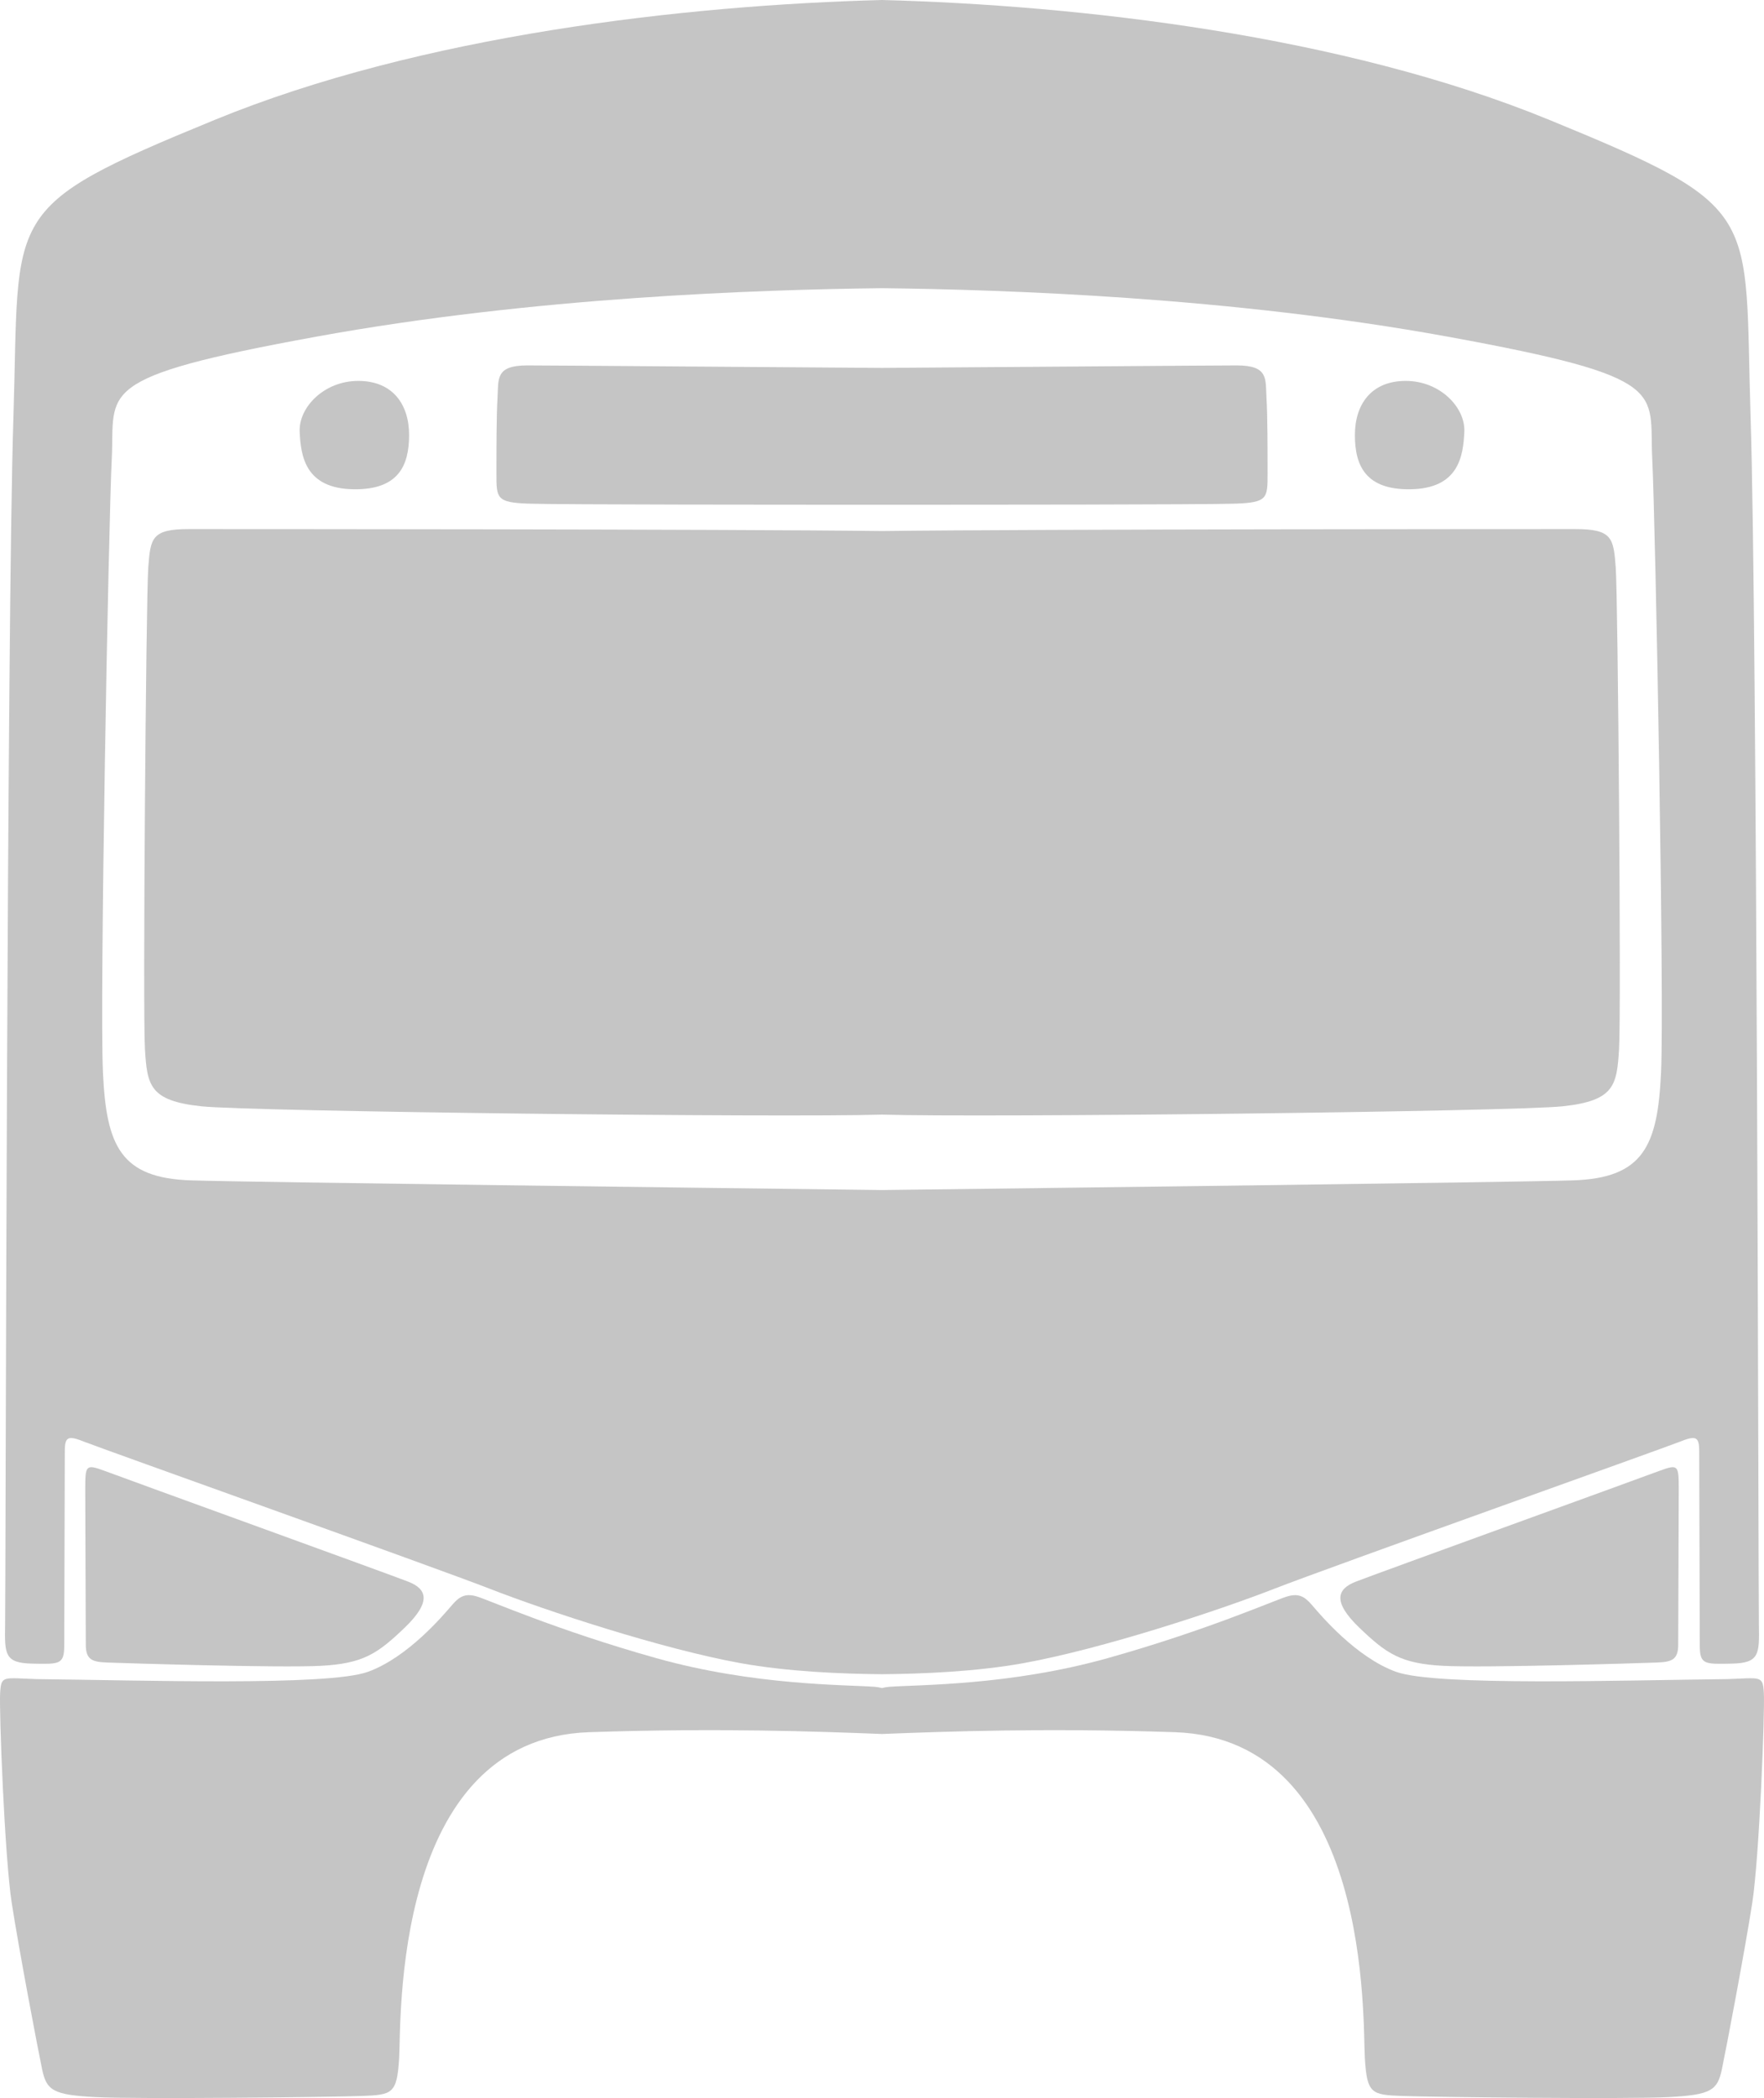 <?xml version="1.0" encoding="UTF-8" standalone="no"?>
<!-- Created with Inkscape (http://www.inkscape.org/) -->

<svg
   xmlns:dc="http://purl.org/dc/elements/1.1/"
   xmlns:cc="http://creativecommons.org/ns#"
   xmlns:rdf="http://www.w3.org/1999/02/22-rdf-syntax-ns#"
   xmlns:svg="http://www.w3.org/2000/svg"
   xmlns="http://www.w3.org/2000/svg"
   xmlns:sodipodi="http://sodipodi.sourceforge.net/DTD/sodipodi-0.dtd"
   xmlns:inkscape="http://www.inkscape.org/namespaces/inkscape"
   version="1.1"
   id="svg4725"
   width="449.722"
   height="534.639"
   viewBox="0 0 449.722 534.639"
   sodipodi:docname="metro-icon.svg"
   inkscape:version="0.92.2 5c3e80d, 2017-08-06">
  <defs
     id="defs4729" />
  <sodipodi:namedview
     pagecolor="#ffffff"
     bordercolor="#666666"
     borderopacity="1"
     objecttolerance="10"
     gridtolerance="10"
     guidetolerance="10"
     inkscape:pageopacity="0"
     inkscape:pageshadow="2"
     inkscape:window-width="1443"
     inkscape:window-height="775"
     id="namedview4727"
     showgrid="false"
     inkscape:zoom="0.88719609"
     inkscape:cx="131.81507"
     inkscape:cy="334.39232"
     inkscape:window-x="0"
     inkscape:window-y="0"
     inkscape:window-maximized="0"
     inkscape:current-layer="svg4725" />
  <g
     id="g5419"
     style="fill:#c5c5c5;fill-opacity:1">
    <path
       style="fill:#c5c5c5;fill-opacity:1;stroke:none;stroke-width:1px;stroke-linecap:butt;stroke-linejoin:miter;stroke-opacity:1"
       d="M 224.821,0 V 0.002 C 174.652,1.328 107.436,8.928 54.702,30.563 -0.246,53.105 5.108,53.669 3.417,106.363 1.726,159.057 1.444,406.325 1.304,413.934 c -0.141,7.608 -0.14,9.863 6.904,10.004 7.045,0.141 8.172,0.281 8.172,-4.791 0,-5.072 0.141,-45.508 0.141,-49.312 0,-3.804 0.845,-4.085 5.072,-2.395 4.227,1.691 89.327,31.984 103.416,37.479 14.089,5.495 43.536,15.216 63.684,18.879 12.018,2.185 25.814,2.753 36.129,2.836 v 0.002 c 0.013,-10e-5 0.028,1.1e-4 0.041,0 0.013,10e-5 0.026,-10e-5 0.039,0 v -0.002 c 10.315,-0.083 24.111,-0.651 36.129,-2.836 20.148,-3.663 49.594,-13.384 63.684,-18.879 14.089,-5.495 99.189,-35.788 103.416,-37.479 4.227,-1.691 5.072,-1.41 5.072,2.395 0,3.804 0.141,44.24 0.141,49.312 0,5.072 1.127,4.932 8.172,4.791 7.045,-0.141 7.045,-2.396 6.904,-10.004 -0.141,-7.608 -0.423,-254.876 -2.113,-307.57 C 444.615,53.669 449.969,53.105 395.02,30.563 342.286,8.928 275.071,1.328 224.901,0.002 V -4e-5 c -0.013,3.4e-4 -0.026,0.002 -0.039,0.002 -0.013,-3.6e-4 -0.028,-0.002 -0.041,-0.002 z m 0.041,73.439 c 31.216,0.364 88.794,2.249 144.232,12.354 57.203,10.426 51.285,13.809 52.131,30.998 0.845,17.189 3.099,137.511 2.254,156.391 -0.845,18.88 -4.509,27.052 -22.543,27.615 -15.474,0.484 -138.187,1.998 -176.074,2.461 C 186.976,302.795 64.261,301.28 48.786,300.797 30.752,300.233 27.088,292.061 26.243,273.182 25.398,254.302 27.652,133.98 28.497,116.791 29.342,99.602 23.425,96.219 80.628,85.793 136.068,75.688 193.646,73.803 224.862,73.439 Z"
       id="path5286"
       inkscape:connector-curvature="0" />
    <path
       style="fill:#c5c5c5;fill-opacity:1;stroke:none;stroke-width:1px;stroke-linecap:butt;stroke-linejoin:miter;stroke-opacity:1"
       d="m 48.222,134.824 c -9.581,0 -9.862,2.255 -10.426,9.863 -0.564,7.608 -1.409,113.277 -0.846,122.576 0.564,9.299 1.127,13.245 14.371,14.654 12.559,1.336 147.786,2.919 173.541,2.119 25.759,0.8 160.981,-0.783 173.539,-2.119 13.244,-1.409 13.808,-5.355 14.371,-14.654 0.564,-9.299 -0.282,-114.968 -0.846,-122.576 -0.564,-7.608 -0.845,-9.863 -10.426,-9.863 -9.187,0 -138.106,0.007 -176.6,0.504 -0.021,-2.7e-4 -0.059,2.7e-4 -0.08,0 -38.493,-0.497 -167.413,-0.504 -176.6,-0.504 z"
       id="path5291"
       inkscape:connector-curvature="0" />
    <path
       style="fill:#c5c5c5;fill-opacity:1;stroke:none;stroke-width:1px;stroke-linecap:butt;stroke-linejoin:miter;stroke-opacity:1"
       d="m 134.448,93.119 c -8.172,0 -7.326,3.381 -7.607,8.172 -0.282,4.79 -0.283,13.244 -0.283,19.443 0,6.199 6e-5,7.328 8.172,7.609 7.771,0.268 66.051,0.277 90.092,0.277 0.019,0 0.061,0 0.08,0 24.041,-6.4e-4 82.321,-0.009 90.092,-0.277 8.172,-0.282 8.172,-1.41 8.172,-7.609 0,-6.199 -0.001,-14.653 -0.283,-19.443 -0.282,-4.79 0.564,-8.172 -7.607,-8.172 -6.461,0 -60.711,0.444 -90.373,0.635 -0.022,-1.4e-4 -0.058,1.4e-4 -0.08,0 -29.662,-0.191 -83.912,-0.635 -90.373,-0.635 z"
       id="path5293"
       inkscape:connector-curvature="0" />
    <path
       sodipodi:nodetypes="sssss"
       inkscape:connector-curvature="0"
       id="path5295"
       d="m 359.514,124.68 c 12.401,-0.148 13.526,-8.454 13.808,-14.653 0.282,-6.199 -6.199,-12.962 -14.935,-12.962 -8.735,0 -12.962,5.918 -12.962,13.808 0,7.89 2.819,13.942 14.089,13.808 z"
       style="fill:#c5c5c5;fill-opacity:1;stroke:none;stroke-width:1px;stroke-linecap:butt;stroke-linejoin:miter;stroke-opacity:1" />
    <path
       inkscape:connector-curvature="0"
       id="path5322"
       d="m 423.198,374.766 c 4.649,-1.691 4.79,-1.409 4.79,4.79 0,6.199 -0.141,35.787 -0.141,39.591 0,3.804 -1.691,4.368 -5.354,4.509 -3.663,0.141 -43.677,1.409 -54.526,0.845 -10.849,-0.564 -14.512,-3.1 -21.416,-9.722 -6.904,-6.622 -5.636,-9.863 -0.986,-11.694 4.649,-1.832 70.869,-25.783 77.632,-28.32 z"
       style="fill:#c5c5c5;fill-opacity:1;stroke:none;stroke-width:1px;stroke-linecap:butt;stroke-linejoin:miter;stroke-opacity:1" />
    <path
       style="fill:#c5c5c5;fill-opacity:1;stroke:none;stroke-width:1px;stroke-linecap:butt;stroke-linejoin:miter;stroke-opacity:1"
       d="m 119.483,406.49 c -1.968,0.02 -3.105,1.21 -4.479,2.795 -1.832,2.113 -10.99,13.102 -21.275,16.766 -10.285,3.663 -57.766,2.114 -84.395,1.832 -8.594,-0.282 -9.017,-0.987 -9.299,3.521 -0.282,4.509 1.127,41.706 2.959,53.541 1.832,11.835 6.623,37.054 7.75,42.408 1.127,5.354 2.817,6.481 13.525,7.045 10.708,0.564 60.02,-0.001 67.91,-0.283 7.89,-0.282 9.017,-0.563 9.58,-9.58 0.564,-9.017 -1.971,-81.436 48.469,-83.127 32.996,-1.106 58.665,-0.168 74.592,0.459 v 0.002 c 0.012,-4.7e-4 0.029,-10e-4 0.041,-0.002 0.011,4.5e-4 0.028,0.002 0.039,0.002 v -0.002 c 15.926,-0.627 41.595,-1.565 74.592,-0.459 50.44,1.691 47.905,74.11 48.469,83.127 0.564,9.017 1.69,9.298 9.58,9.58 7.89,0.282 57.202,0.847 67.91,0.283 10.708,-0.564 12.398,-1.691 13.525,-7.045 1.127,-5.354 5.918,-30.573 7.75,-42.408 1.832,-11.835 3.241,-49.032 2.959,-53.541 -0.282,-4.509 -0.704,-3.803 -9.299,-3.521 -26.629,0.282 -74.109,1.831 -84.395,-1.832 -10.285,-3.663 -19.444,-14.652 -21.275,-16.766 -1.374,-1.585 -2.51,-2.775 -4.479,-2.795 -0.656,-0.007 -1.405,0.117 -2.285,0.398 -3.522,1.127 -20.429,8.596 -45.508,15.641 -25.079,7.045 -48.328,6.763 -55.795,7.326 -0.541,0.041 -1.15,0.153 -1.789,0.299 -0.64,-0.146 -1.249,-0.258 -1.791,-0.299 -7.467,-0.564 -30.716,-0.281 -55.795,-7.326 -25.079,-7.045 -41.985,-14.513 -45.508,-15.641 -0.881,-0.282 -1.629,-0.405 -2.285,-0.398 z"
       id="path5324"
       inkscape:connector-curvature="0" />
    <path
       style="fill:#c5c5c5;fill-opacity:1;stroke:none;stroke-width:1px;stroke-linecap:butt;stroke-linejoin:miter;stroke-opacity:1"
       d="m 90.208,124.68 c -12.401,-0.148 -13.526,-8.454 -13.808,-14.653 -0.282,-6.199 6.199,-12.962 14.935,-12.962 8.735,0 12.962,5.918 12.962,13.808 0,7.89 -2.819,13.942 -14.089,13.808 z"
       id="path5353"
       inkscape:connector-curvature="0"
       sodipodi:nodetypes="sssss" />
    <path
       style="fill:#c5c5c5;fill-opacity:1;stroke:none;stroke-width:1px;stroke-linecap:butt;stroke-linejoin:miter;stroke-opacity:1"
       d="m 26.524,374.766 c -4.649,-1.691 -4.79,-1.409 -4.79,4.79 0,6.199 0.141,35.787 0.141,39.591 0,3.804 1.691,4.368 5.354,4.509 3.663,0.141 43.677,1.409 54.526,0.845 10.849,-0.564 14.512,-3.1 21.416,-9.722 6.904,-6.622 5.636,-9.863 0.986,-11.694 -4.649,-1.832 -70.869,-25.783 -77.632,-28.32 z"
       id="path5355"
       inkscape:connector-curvature="0" />
  </g>
</svg>
